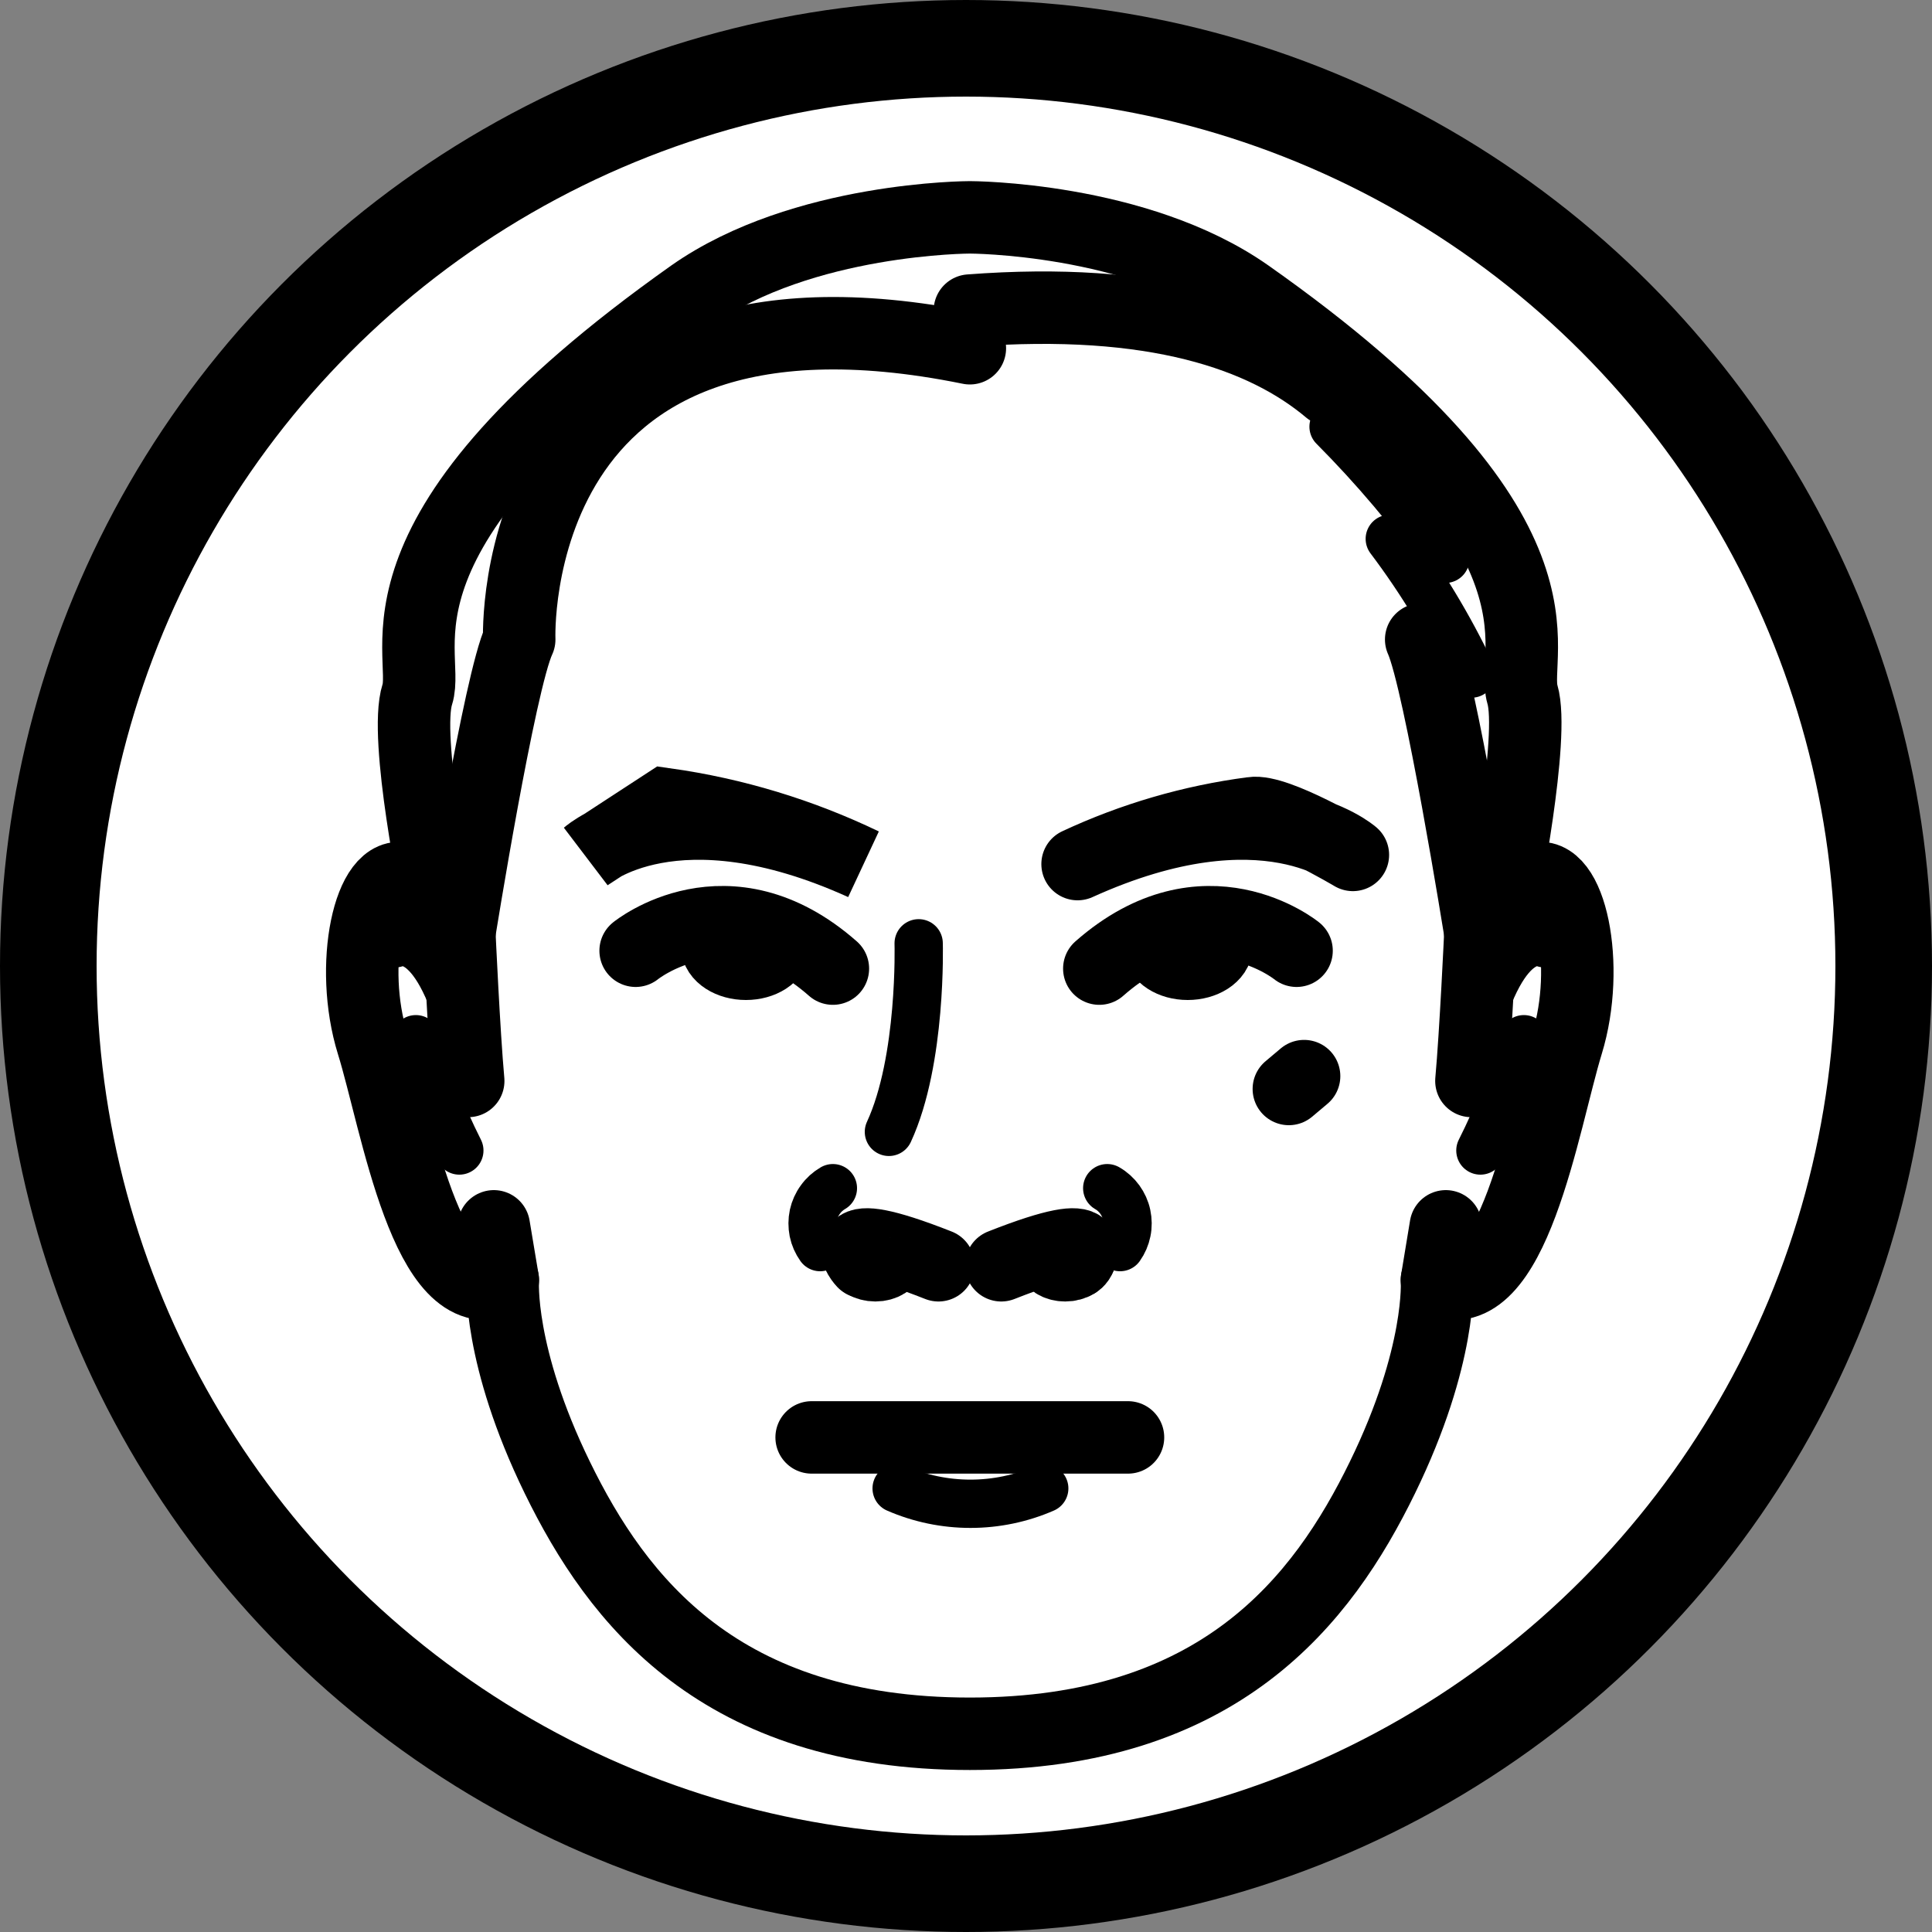 <svg width="20" height="20" viewBox="0 0 20 20" fill="none" xmlns="http://www.w3.org/2000/svg">
<rect x="0" y="0" width="20" height="20" fill="#808080" stroke="none"/>
<circle cx="10" cy="10" r="9.5" fill="white" stroke="black"/>
<path d="M8.94 13.065C8.94 13.065 8.537 12.633 9.715 13.098" stroke="black" stroke-width="0.75" stroke-linecap="round" stroke-linejoin="round"/>
<path d="M6.58 9.842C6.58 9.842 7.532 9.067 8.622 10.027" stroke="black" stroke-width="0.75" stroke-miterlimit="10" stroke-linecap="round"/>
<path d="M6.085 8.85C6.085 8.85 6.982 8.06 8.935 8.945C8.289 8.634 7.599 8.425 6.89 8.325L6.085 8.85Z" fill="black" stroke="black" stroke-width="0.75" stroke-miterlimit="10" stroke-linecap="round"/>
<path d="M8.02 9.785C8.02 9.89 7.887 9.977 7.722 9.977C7.557 9.977 7.422 9.89 7.422 9.785C7.422 9.68 7.557 9.595 7.722 9.595C7.887 9.595 8.02 9.682 8.02 9.785Z" fill="black" stroke="black" stroke-width="0.75" stroke-miterlimit="10" stroke-linecap="round"/>
<path d="M13.422 9.842C13.422 9.842 12.47 9.067 11.38 10.027" stroke="black" stroke-width="0.75" stroke-miterlimit="10" stroke-linecap="round"/>
<path d="M12.962 8.418C12.336 8.5 11.727 8.678 11.155 8.945C13.107 8.06 14.005 8.85 14.005 8.85C14.005 8.85 13.212 8.377 12.962 8.418Z" fill="black" stroke="black" stroke-width="0.75" stroke-linecap="round" stroke-linejoin="round"/>
<path d="M11.997 9.785C11.997 9.89 12.13 9.977 12.295 9.977C12.46 9.977 12.595 9.89 12.595 9.785C12.595 9.68 12.46 9.595 12.295 9.595C12.13 9.595 11.997 9.682 11.997 9.785Z" fill="black" stroke="black" stroke-width="0.75" stroke-miterlimit="10" stroke-linecap="round"/>
<path d="M8.402 14.88H11.677" stroke="black" stroke-width="0.75" stroke-miterlimit="10" stroke-linecap="round"/>
<path d="M13.342 11.273L13.5 11.14" stroke="black" stroke-width="0.75" stroke-miterlimit="10" stroke-linecap="round"/>
<path d="M9.282 15.408C9.523 15.513 9.783 15.567 10.046 15.567C10.309 15.567 10.569 15.513 10.81 15.408" stroke="black" stroke-width="0.5" stroke-miterlimit="10" stroke-linecap="round"/>
<path d="M4.755 9.657C4.755 9.657 4.802 10.695 4.847 11.19" stroke="black" stroke-width="0.75" stroke-miterlimit="10" stroke-linecap="round"/>
<path d="M5.205 13.252L5.112 12.695" stroke="black" stroke-width="0.75" stroke-miterlimit="10" stroke-linecap="round"/>
<path d="M4.09 9.765C4.09 9.765 4.502 9.55 4.815 10.765" stroke="black" stroke-width="0.5" stroke-miterlimit="10" stroke-linecap="round"/>
<path d="M4.305 10.758C4.418 11.155 4.569 11.541 4.755 11.91" stroke="black" stroke-width="0.5" stroke-miterlimit="10" stroke-linecap="round"/>
<path d="M15.325 9.657C15.325 9.657 15.277 10.695 15.232 11.19" stroke="black" stroke-width="0.75" stroke-miterlimit="10" stroke-linecap="round"/>
<path d="M14.875 13.252L14.967 12.695" stroke="black" stroke-width="0.75" stroke-miterlimit="10" stroke-linecap="round"/>
<path d="M15.99 9.765C15.99 9.765 15.577 9.55 15.265 10.765" stroke="black" stroke-width="0.5" stroke-miterlimit="10" stroke-linecap="round"/>
<path d="M15.775 10.758C15.661 11.155 15.511 11.541 15.325 11.91" stroke="black" stroke-width="0.5" stroke-miterlimit="10" stroke-linecap="round"/>
<path d="M15.55 9.323C15.55 9.323 15.89 7.63 15.76 7.188C15.63 6.745 16.42 5.523 12.915 3.055C11.77 2.25 10.04 2.25 10.04 2.25C10.04 2.25 8.31 2.25 7.165 3.055C3.66 5.535 4.462 6.742 4.32 7.188C4.177 7.633 4.53 9.323 4.53 9.323" stroke="black" stroke-width="0.75" stroke-miterlimit="10" stroke-linecap="round"/>
<path d="M9.212 13.002C9.212 13.055 9.145 13.098 9.062 13.098C8.98 13.098 8.91 13.055 8.91 13.002C8.91 12.95 8.977 12.91 9.062 12.91C9.147 12.91 9.212 12.953 9.212 13.002Z" fill="black" stroke="black" stroke-width="0.75" stroke-linecap="round" stroke-linejoin="round"/>
<path d="M11.14 13.065C11.14 13.065 11.542 12.633 10.365 13.098" stroke="black" stroke-width="0.75" stroke-linecap="round" stroke-linejoin="round"/>
<path d="M10.877 13.002C10.877 13.055 10.945 13.098 11.027 13.098C11.11 13.098 11.18 13.055 11.18 13.002C11.18 12.95 11.112 12.91 11.027 12.91C10.942 12.91 10.877 12.953 10.877 13.002Z" fill="black" stroke="black" stroke-width="0.75" stroke-linecap="round" stroke-linejoin="round"/>
<path d="M9.51 9.765C9.51 9.765 9.545 10.975 9.202 11.717" stroke="black" stroke-width="0.5" stroke-linecap="round" stroke-linejoin="round"/>
<path d="M13.805 4.417C14.227 4.841 14.614 5.299 14.962 5.785" stroke="black" stroke-width="0.5" stroke-miterlimit="10" stroke-linecap="round"/>
<path d="M14.387 5.578C14.715 6.013 14.998 6.481 15.232 6.973" stroke="black" stroke-width="0.5" stroke-miterlimit="10" stroke-linecap="round"/>
<path d="M8.622 12.3C8.572 12.329 8.527 12.369 8.493 12.417C8.458 12.464 8.434 12.518 8.421 12.576C8.409 12.633 8.409 12.693 8.42 12.75C8.432 12.808 8.456 12.862 8.49 12.91" stroke="black" stroke-width="0.5" stroke-miterlimit="10" stroke-linecap="round"/>
<path d="M11.462 12.3C11.513 12.329 11.557 12.369 11.592 12.417C11.626 12.464 11.651 12.518 11.663 12.576C11.675 12.633 11.676 12.693 11.664 12.75C11.652 12.808 11.629 12.862 11.595 12.91" stroke="black" stroke-width="0.5" stroke-miterlimit="10" stroke-linecap="round"/>
<path d="M10.04 3.605C5.212 2.622 5.375 6.62 5.375 6.62C5.172 7.052 4.755 9.657 4.755 9.657C4.646 9.408 4.447 9.209 4.197 9.1C3.825 8.975 3.607 9.997 3.857 10.803C4.107 11.607 4.415 13.592 5.205 13.252C5.205 13.252 5.15 14.027 5.77 15.297C6.39 16.567 7.452 17.948 10.04 17.948C12.627 17.948 13.69 16.567 14.31 15.297C14.93 14.027 14.875 13.252 14.875 13.252C15.665 13.592 15.975 11.61 16.222 10.803C16.47 9.995 16.255 8.975 15.882 9.1C15.633 9.209 15.434 9.408 15.325 9.657C15.325 9.657 14.907 7.052 14.712 6.62" stroke="black" stroke-width="0.75" stroke-linecap="round" stroke-linejoin="round"/>
<path d="M13.762 4.035C13.087 3.467 11.947 3.07 10.04 3.215" stroke="black" stroke-width="0.75" stroke-miterlimit="10" stroke-linecap="round"/>
</svg>

